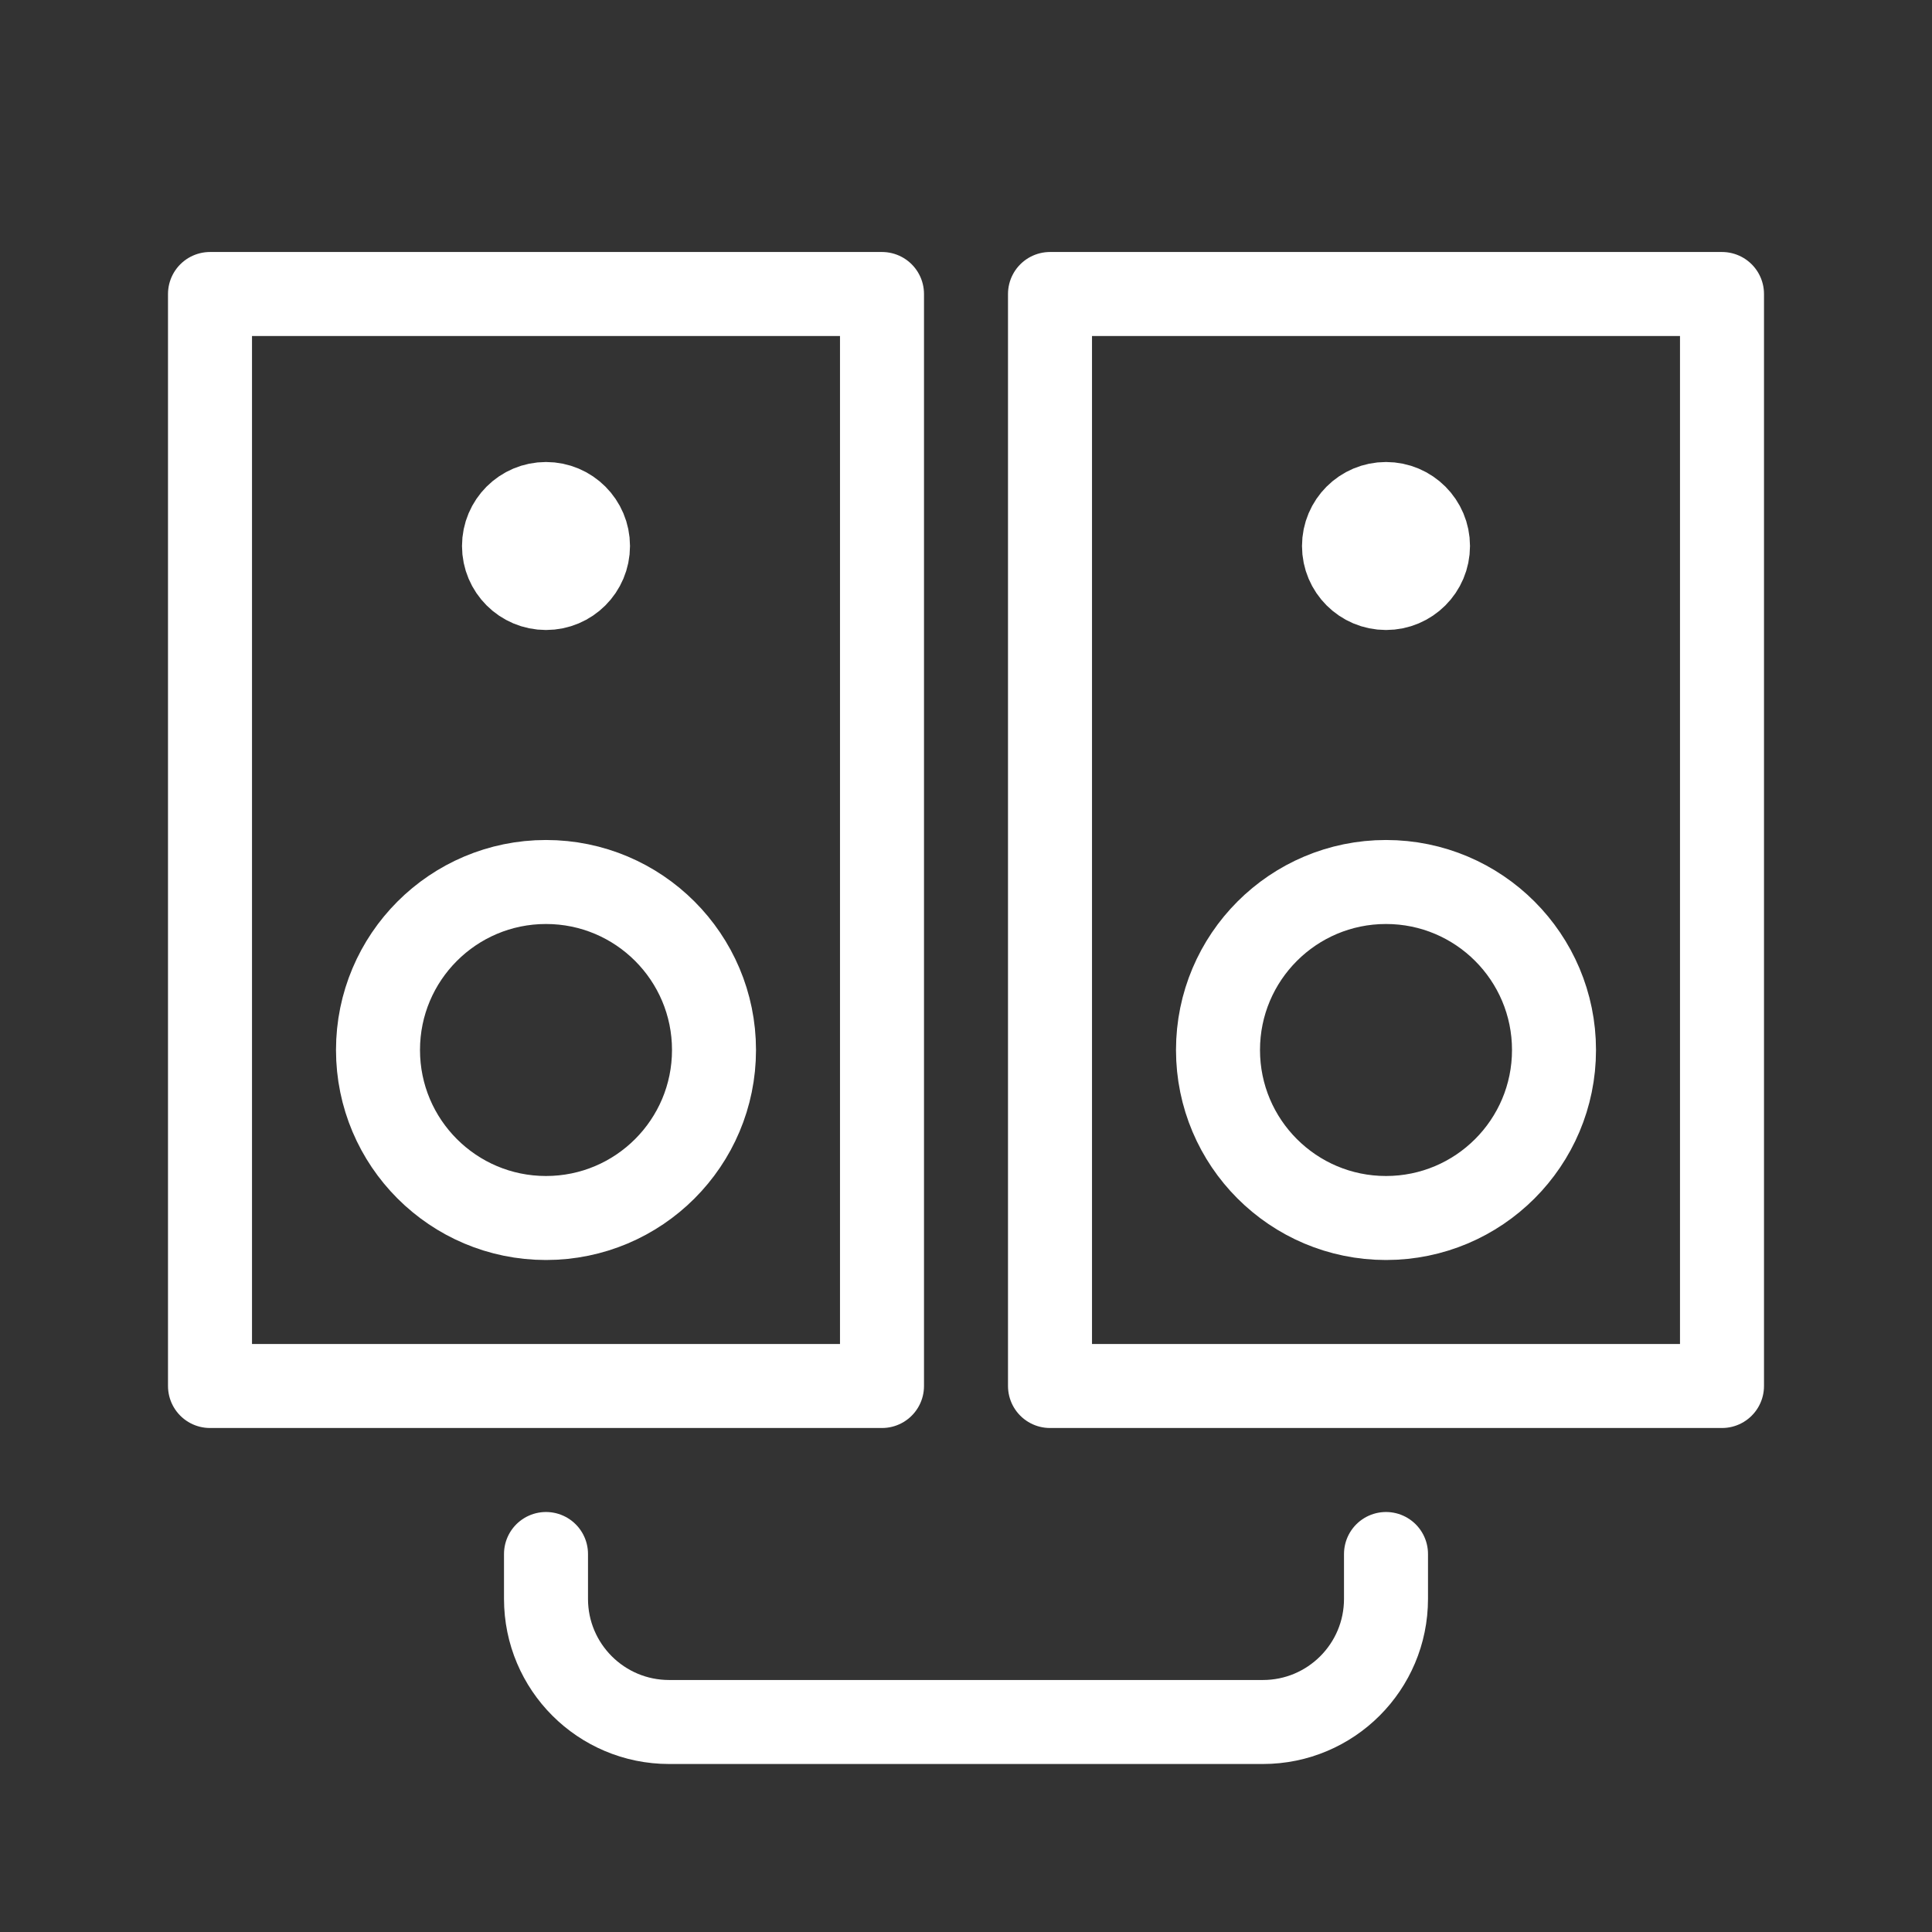 <?xml version="1.0" encoding="UTF-8" standalone="no"?><!DOCTYPE svg PUBLIC "-//W3C//DTD SVG 1.1//EN" "http://www.w3.org/Graphics/SVG/1.1/DTD/svg11.dtd"><svg width="100%" height="100%" viewBox="-1 -1 23 23" version="1.1" xmlns="http://www.w3.org/2000/svg" xmlns:xlink="http://www.w3.org/1999/xlink" xml:space="preserve" xmlns:serif="http://www.serif.com/" style="fill-rule:evenodd;clip-rule:evenodd;stroke-linecap:round;stroke-linejoin:round;"><rect x="-1" y="-1" width="23" height="23" fill="#333333" stroke="none"/><rect x="11.5" y="2.5" width="8" height="13" style="fill:none;stroke:#fff;stroke-width:1px;"/><rect x="1.5" y="2.5" width="8" height="13" style="fill:none;stroke:#fff;stroke-width:1px;"/><circle cx="15.5" cy="11.5" r="2" style="fill:none;stroke:#fff;stroke-width:1px;"/><circle cx="5.5" cy="11.5" r="2" style="fill:none;stroke:#fff;stroke-width:1px;"/><circle cx="15.5" cy="5.5" r="0.5" style="fill:none;stroke:#fff;stroke-width:1px;"/><circle cx="5.5" cy="5.5" r="0.5" style="fill:none;stroke:#fff;stroke-width:1px;"/><path d="M5.5,17.5l0,0.534c0,0.81 0.656,1.466 1.466,1.466l7.068,0c0.81,0 1.466,-0.656 1.466,-1.466l0,-0.534" style="fill:none;stroke:#fff;stroke-width:1px;"/></svg>